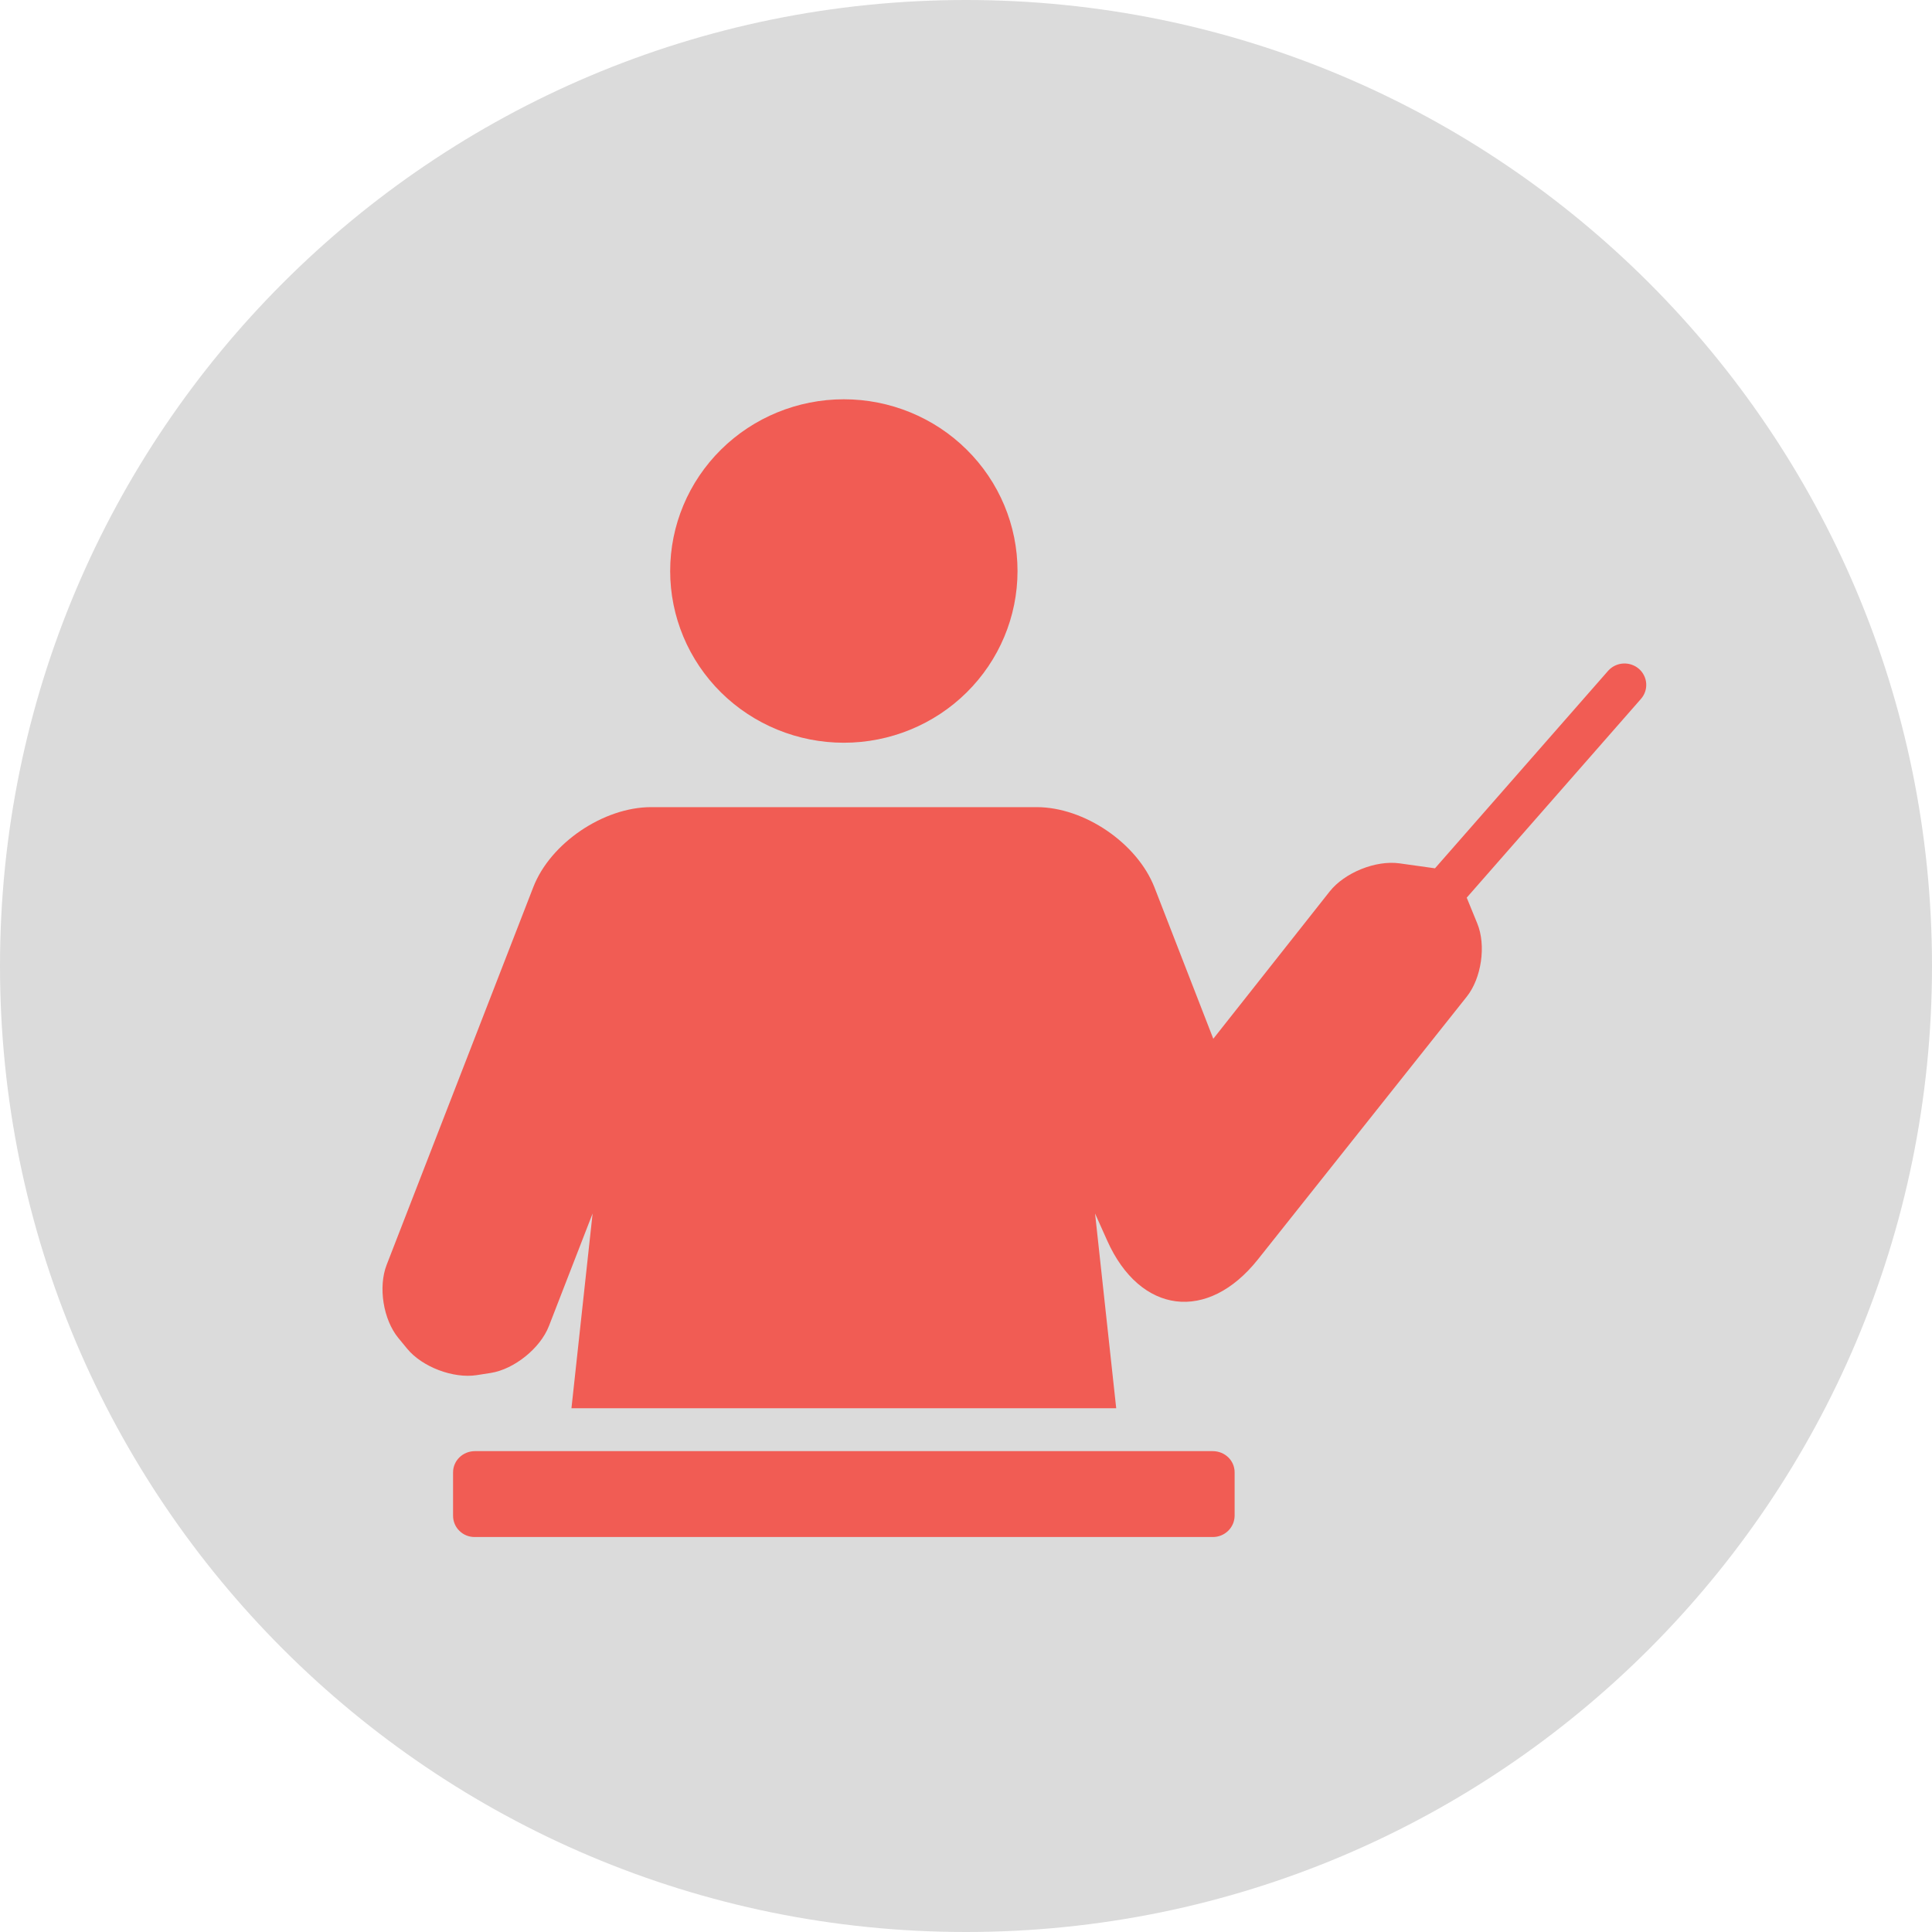<svg width="75" height="75" viewBox="0 0 75 75" fill="none" xmlns="http://www.w3.org/2000/svg">
<path d="M37.5 75C58.211 75 75 58.211 75 37.5C75 16.789 58.211 0 37.5 0C16.789 0 0 16.789 0 37.5C0 58.211 16.789 75 37.5 75Z" fill="#DBDBDB"/>
<path fill-rule="evenodd" clip-rule="evenodd" d="M43.331 54.667L42.51 47.107L42.982 48.162C44.26 51.015 46.879 51.345 48.831 48.892L56.938 38.692C57.512 37.973 57.697 36.698 57.348 35.85L56.938 34.847L63.703 27.13C63.775 27.047 63.83 26.952 63.865 26.848C63.9 26.744 63.913 26.635 63.905 26.526C63.897 26.417 63.867 26.311 63.817 26.214C63.768 26.116 63.699 26.029 63.615 25.958C63.447 25.816 63.229 25.744 63.008 25.758C62.786 25.772 62.58 25.872 62.432 26.035L55.706 33.708L54.328 33.515C53.401 33.387 52.195 33.877 51.617 34.608L47.1 40.325L44.818 34.453C44.152 32.738 42.099 31.333 40.242 31.333H25.276C23.435 31.333 21.369 32.723 20.703 34.437L15.009 49.103C14.675 49.965 14.879 51.227 15.461 51.937L15.805 52.355C16.384 53.063 17.596 53.525 18.51 53.382L19.049 53.298C19.96 53.155 20.973 52.34 21.308 51.48L23.005 47.107L22.184 54.667H43.331ZM44.877 56.333H47.076C47.547 56.333 47.928 56.693 47.928 57.158V58.842C47.925 59.061 47.836 59.271 47.678 59.425C47.52 59.58 47.307 59.667 47.085 59.667H18.431C18.32 59.668 18.211 59.648 18.109 59.607C18.006 59.566 17.913 59.505 17.835 59.428C17.756 59.352 17.694 59.26 17.652 59.16C17.61 59.059 17.588 58.951 17.588 58.842V57.158C17.588 56.703 17.964 56.333 18.439 56.333H21.482H44.877ZM32.758 28.833C34.546 28.833 36.261 28.131 37.525 26.881C38.79 25.631 39.5 23.935 39.5 22.167C39.5 20.399 38.79 18.703 37.525 17.453C36.261 16.202 34.546 15.5 32.758 15.5C30.97 15.5 29.255 16.202 27.99 17.453C26.726 18.703 26.016 20.399 26.016 22.167C26.016 23.935 26.726 25.631 27.99 26.881C29.255 28.131 30.97 28.833 32.758 28.833Z" fill="#F15C54"/>
</svg>
